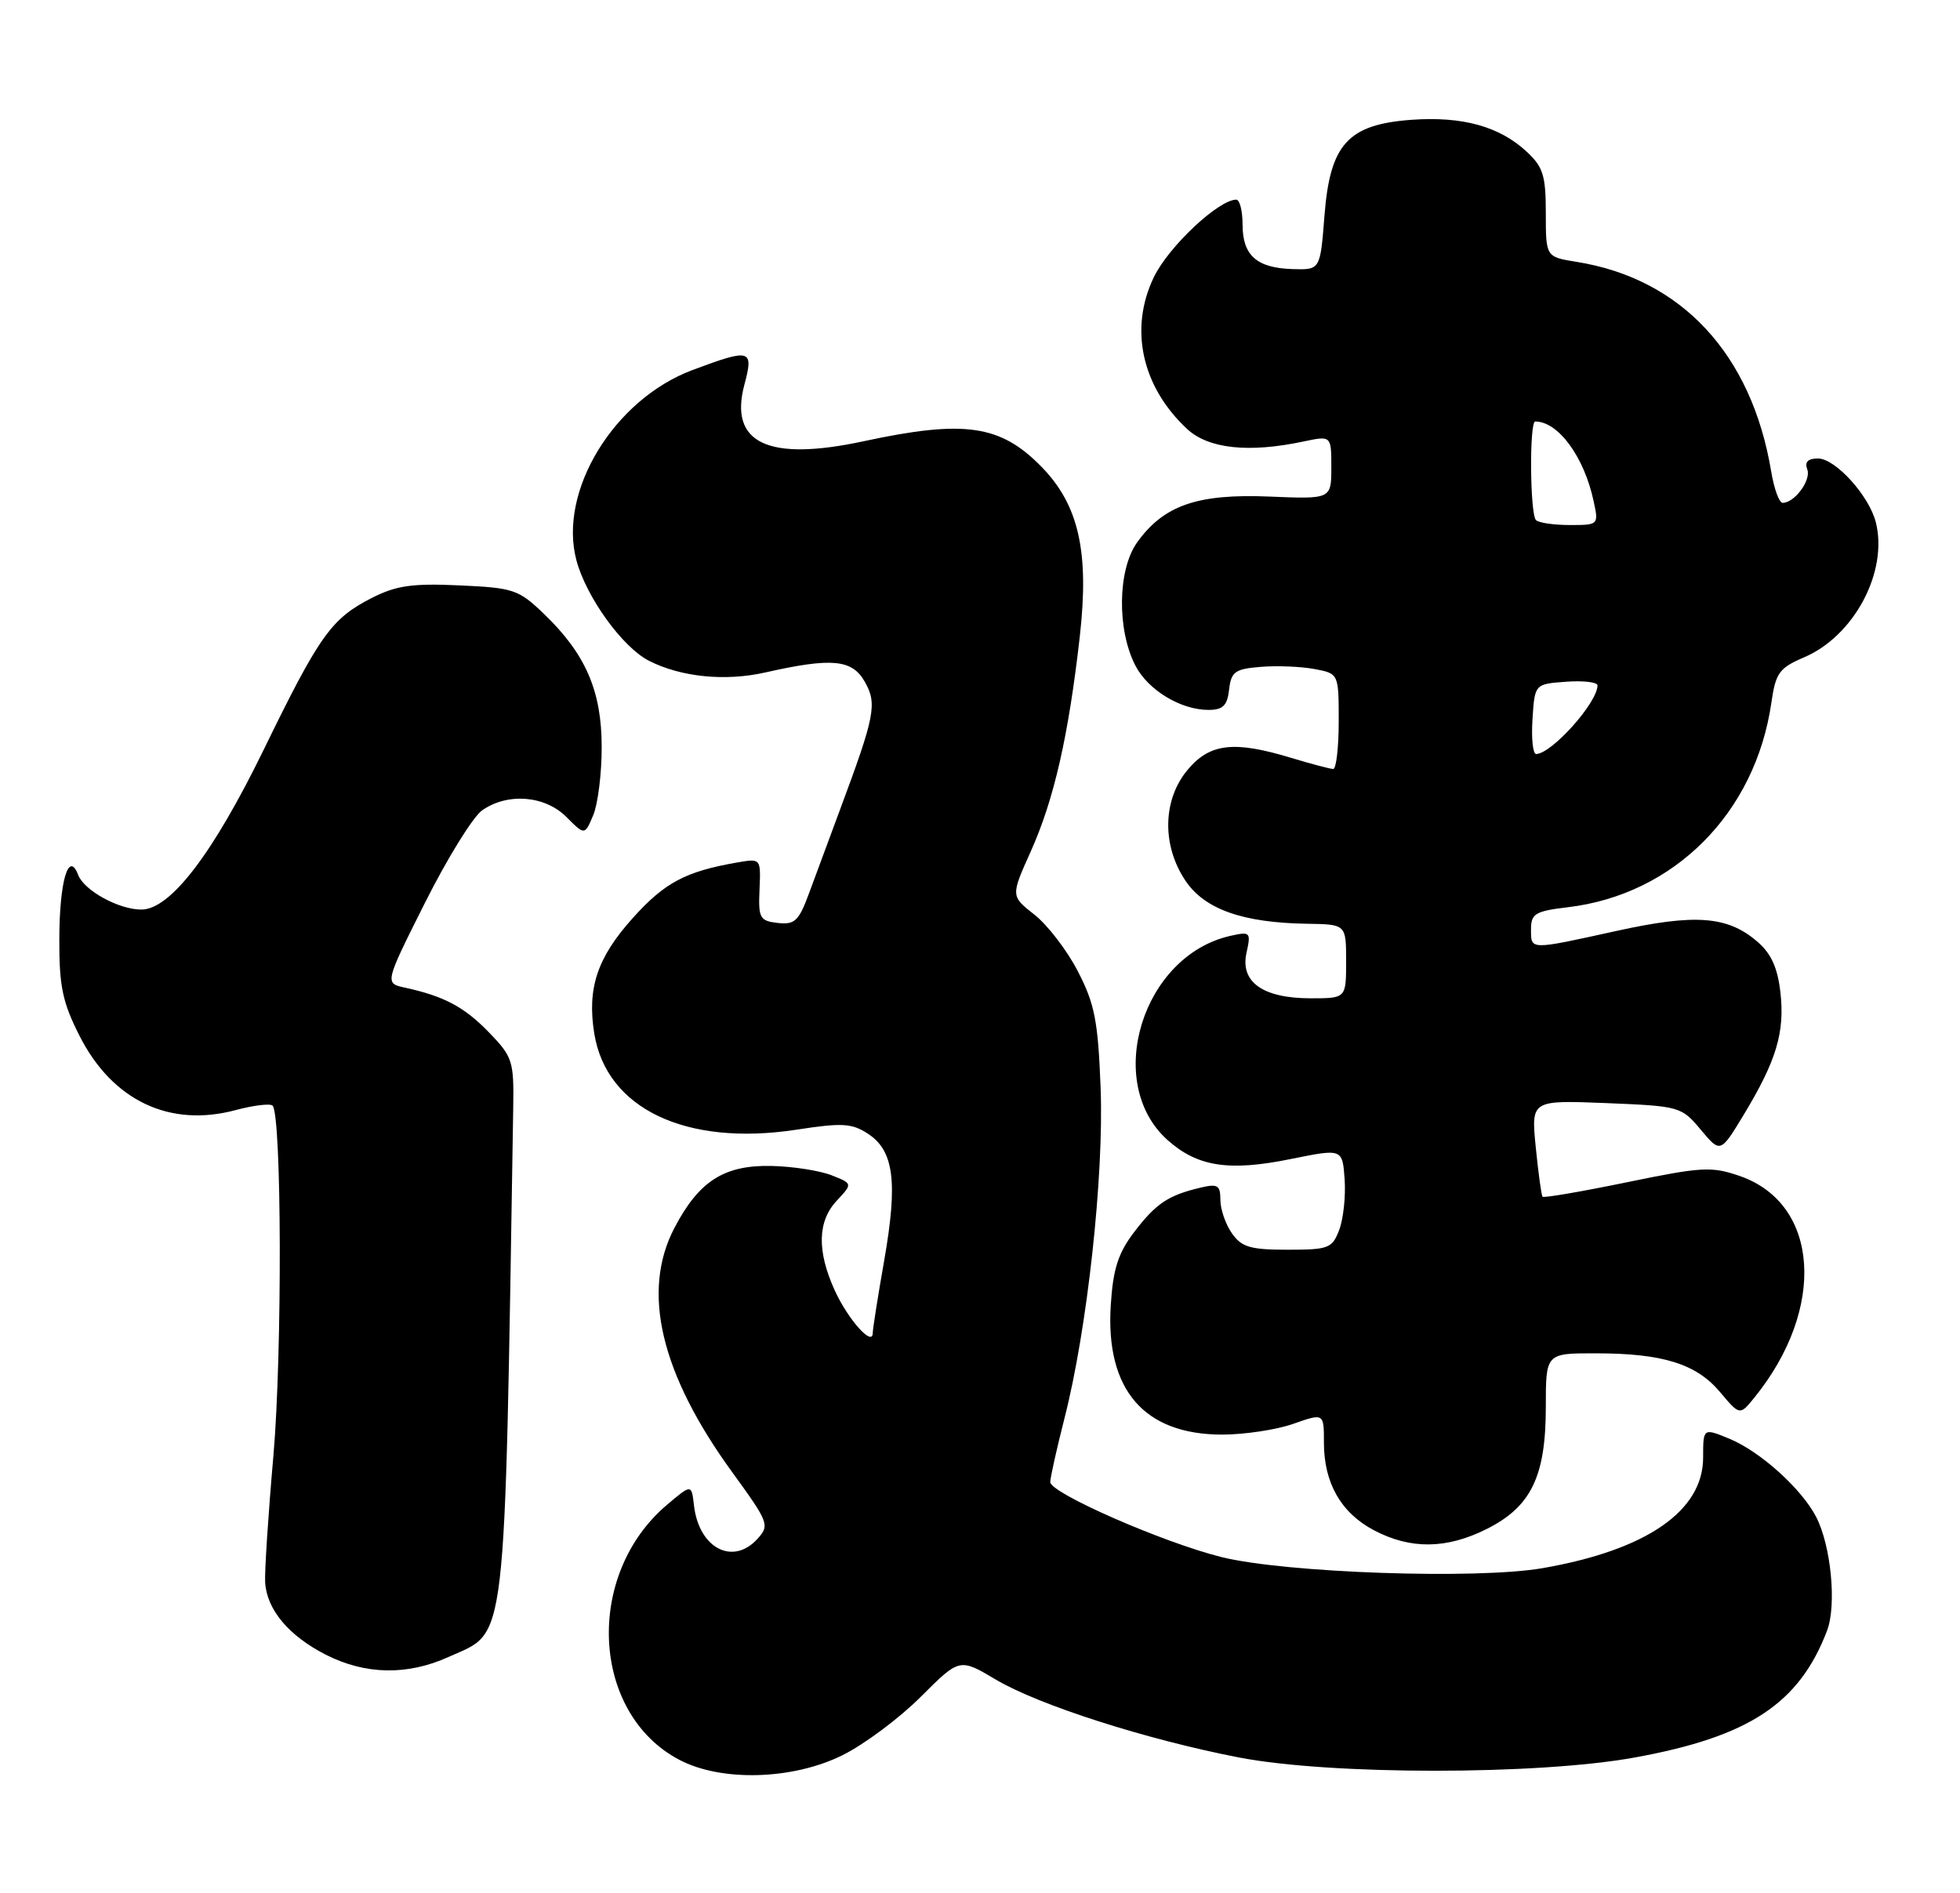 <?xml version="1.0" encoding="UTF-8" standalone="no"?>
<!DOCTYPE svg PUBLIC "-//W3C//DTD SVG 1.1//EN" "http://www.w3.org/Graphics/SVG/1.1/DTD/svg11.dtd" >
<svg xmlns="http://www.w3.org/2000/svg" xmlns:xlink="http://www.w3.org/1999/xlink" version="1.1" viewBox="0 0 265 256">
 <g >
 <path fill="currentColor"
d=" M 113.94 237.34 C 116.87 235.88 121.63 232.33 124.50 229.45 C 129.74 224.22 129.74 224.22 134.62 227.12 C 140.42 230.57 155.00 235.24 167.50 237.66 C 179.84 240.05 207.84 240.06 221.00 237.67 C 236.48 234.86 243.27 230.38 247.03 220.50 C 248.34 217.04 247.56 208.97 245.53 205.09 C 243.54 201.29 238.02 196.32 233.89 194.59 C 230.27 193.09 230.27 193.09 230.27 197.10 C 230.27 204.33 222.61 209.62 208.57 212.06 C 199.68 213.61 173.77 212.71 165.14 210.56 C 157.24 208.59 142.00 201.91 142.00 200.42 C 142.00 199.82 142.87 195.93 143.92 191.80 C 147.00 179.78 149.26 159.07 148.81 147.16 C 148.46 138.05 148.01 135.75 145.73 131.35 C 144.27 128.51 141.62 125.07 139.86 123.69 C 136.65 121.17 136.65 121.17 139.38 115.10 C 142.51 108.12 144.47 99.51 145.99 86.09 C 147.29 74.63 145.86 68.28 140.81 63.12 C 135.26 57.44 130.39 56.74 116.76 59.67 C 103.85 62.45 98.54 59.93 100.64 52.04 C 101.93 47.21 101.51 47.09 93.63 50.04 C 83.01 54.01 75.43 66.45 77.94 75.79 C 79.28 80.77 84.16 87.52 87.73 89.35 C 92.06 91.56 98.05 92.17 103.50 90.93 C 112.46 88.91 115.21 89.16 116.92 92.19 C 118.62 95.19 118.31 96.77 113.57 109.50 C 112.14 113.35 110.25 118.44 109.38 120.81 C 108.00 124.56 107.45 125.07 105.15 124.81 C 102.72 124.53 102.52 124.15 102.69 120.29 C 102.87 116.08 102.87 116.08 99.69 116.63 C 92.68 117.85 89.88 119.34 85.56 124.14 C 80.74 129.50 79.36 133.65 80.35 139.78 C 82.00 149.94 92.76 155.05 107.67 152.77 C 113.89 151.81 115.18 151.89 117.37 153.33 C 120.86 155.61 121.40 159.85 119.56 170.38 C 118.70 175.27 118.00 179.71 118.00 180.25 C 118.00 182.19 114.66 178.44 112.86 174.50 C 110.43 169.16 110.53 165.13 113.15 162.35 C 115.29 160.06 115.29 160.06 112.40 158.92 C 110.80 158.30 107.15 157.73 104.28 157.67 C 97.89 157.54 94.49 159.72 91.18 166.06 C 86.68 174.67 89.32 185.79 99.06 199.17 C 103.94 205.89 104.08 206.26 102.42 208.09 C 99.09 211.77 94.50 209.37 93.83 203.59 C 93.50 200.69 93.50 200.69 90.21 203.47 C 79.01 212.92 79.89 231.67 91.83 237.97 C 97.52 240.98 107.20 240.70 113.94 237.34 Z  M 60.67 224.06 C 68.63 220.45 68.18 224.27 69.39 149.80 C 69.49 143.49 69.31 142.91 66.12 139.62 C 62.77 136.16 60.06 134.72 54.75 133.56 C 52.00 132.96 52.00 132.96 57.47 122.06 C 60.48 116.06 63.95 110.45 65.19 109.58 C 68.63 107.17 73.67 107.57 76.58 110.48 C 79.06 112.97 79.06 112.97 80.21 110.23 C 80.84 108.73 81.36 104.58 81.35 101.00 C 81.35 93.43 79.17 88.42 73.54 83.01 C 70.11 79.72 69.44 79.49 62.10 79.16 C 55.72 78.87 53.57 79.18 50.25 80.87 C 44.79 83.66 43.20 85.89 35.61 101.47 C 28.75 115.52 23.02 123.00 19.11 123.00 C 16.06 123.00 11.38 120.43 10.57 118.32 C 9.27 114.93 8.03 119.18 8.02 127.07 C 8.00 133.37 8.46 135.56 10.75 140.07 C 15.18 148.82 22.92 152.51 31.85 150.12 C 34.28 149.47 36.53 149.20 36.85 149.51 C 38.09 150.76 38.17 182.89 36.97 196.81 C 36.26 204.89 35.76 212.62 35.85 214.00 C 36.08 217.68 39.04 221.20 44.02 223.75 C 49.38 226.49 55.09 226.60 60.67 224.06 Z  M 201.04 206.75 C 207.03 203.73 209.00 199.65 209.00 190.25 C 209.00 183.00 209.00 183.00 215.75 183.01 C 224.81 183.01 229.34 184.43 232.55 188.24 C 235.23 191.43 235.23 191.43 237.22 188.97 C 246.94 176.97 246.01 162.79 235.25 159.04 C 231.41 157.71 230.14 157.78 219.95 159.88 C 213.84 161.14 208.71 162.02 208.56 161.83 C 208.40 161.65 207.99 158.64 207.64 155.13 C 207.01 148.77 207.01 148.77 217.15 149.17 C 227.12 149.58 227.33 149.64 229.95 152.77 C 232.61 155.95 232.61 155.95 235.77 150.73 C 240.17 143.45 241.33 139.60 240.72 134.21 C 240.34 130.86 239.47 128.94 237.59 127.33 C 233.58 123.87 229.20 123.54 218.51 125.90 C 206.69 128.50 207.00 128.50 207.00 125.64 C 207.00 123.56 207.58 123.21 211.94 122.69 C 226.36 120.99 237.35 109.94 239.50 95.00 C 240.08 90.99 240.56 90.33 243.92 88.89 C 250.69 86.00 255.30 77.32 253.62 70.63 C 252.72 67.04 248.15 62.00 245.80 62.00 C 244.44 62.00 243.97 62.48 244.35 63.47 C 244.91 64.92 242.64 68.00 241.02 68.00 C 240.55 68.00 239.86 66.09 239.47 63.75 C 236.83 47.89 227.35 37.68 213.15 35.41 C 209.00 34.74 209.00 34.74 209.00 28.82 C 209.00 23.74 208.64 22.57 206.40 20.50 C 202.73 17.09 197.72 15.71 190.85 16.20 C 182.23 16.83 179.82 19.49 179.07 29.21 C 178.50 36.50 178.50 36.50 174.77 36.39 C 169.91 36.24 168.00 34.54 168.00 30.38 C 168.00 28.52 167.62 27.00 167.15 27.00 C 164.76 27.00 158.01 33.34 156.01 37.47 C 152.65 44.43 154.35 52.27 160.48 57.99 C 163.36 60.69 168.82 61.28 176.25 59.70 C 180.00 58.91 180.00 58.91 180.00 63.20 C 180.00 67.50 180.00 67.50 171.61 67.15 C 161.88 66.75 157.33 68.33 153.73 73.37 C 151.11 77.06 151.00 85.16 153.51 90.01 C 155.22 93.32 159.64 96.00 163.38 96.00 C 165.35 96.00 165.93 95.43 166.18 93.25 C 166.46 90.83 166.98 90.46 170.46 90.18 C 172.63 90.00 175.89 90.13 177.71 90.47 C 181.00 91.09 181.00 91.09 181.00 97.55 C 181.00 101.10 180.66 104.00 180.25 103.99 C 179.84 103.98 177.29 103.31 174.59 102.49 C 166.85 100.14 163.59 100.51 160.59 104.08 C 157.19 108.12 157.06 114.31 160.28 119.10 C 162.87 122.96 168.03 124.79 176.75 124.92 C 182.00 125.00 182.00 125.00 182.00 130.00 C 182.00 135.00 182.00 135.00 177.22 135.00 C 170.76 135.00 167.66 132.81 168.53 128.86 C 169.15 126.05 169.05 125.95 166.34 126.56 C 154.44 129.24 149.17 146.40 157.86 154.17 C 161.91 157.78 166.15 158.44 174.54 156.73 C 181.50 155.32 181.50 155.32 181.80 159.47 C 181.96 161.75 181.63 164.83 181.07 166.31 C 180.12 168.82 179.64 169.00 174.08 169.00 C 169.05 169.00 167.87 168.65 166.56 166.78 C 165.70 165.56 165.00 163.52 165.00 162.26 C 165.00 160.26 164.64 160.05 162.25 160.62 C 157.93 161.65 156.28 162.76 153.33 166.63 C 151.18 169.46 150.49 171.60 150.18 176.49 C 149.45 187.93 154.68 194.00 165.24 194.00 C 168.27 194.00 172.61 193.34 174.87 192.54 C 179.00 191.09 179.00 191.09 179.00 195.09 C 179.00 200.55 181.31 204.59 185.77 206.94 C 190.72 209.55 195.60 209.49 201.04 206.75 Z  M 207.20 97.25 C 207.50 92.50 207.50 92.50 211.75 92.19 C 214.09 92.02 216.00 92.25 215.99 92.69 C 215.97 95.03 209.85 101.88 207.70 101.97 C 207.25 101.99 207.03 99.86 207.20 97.25 Z  M 207.67 70.33 C 206.86 69.53 206.76 57.00 207.57 57.00 C 210.68 57.00 214.17 61.75 215.46 67.75 C 216.16 70.98 216.14 71.00 212.25 71.00 C 210.09 71.00 208.03 70.70 207.67 70.33 Z "/>
</g>
</svg>
